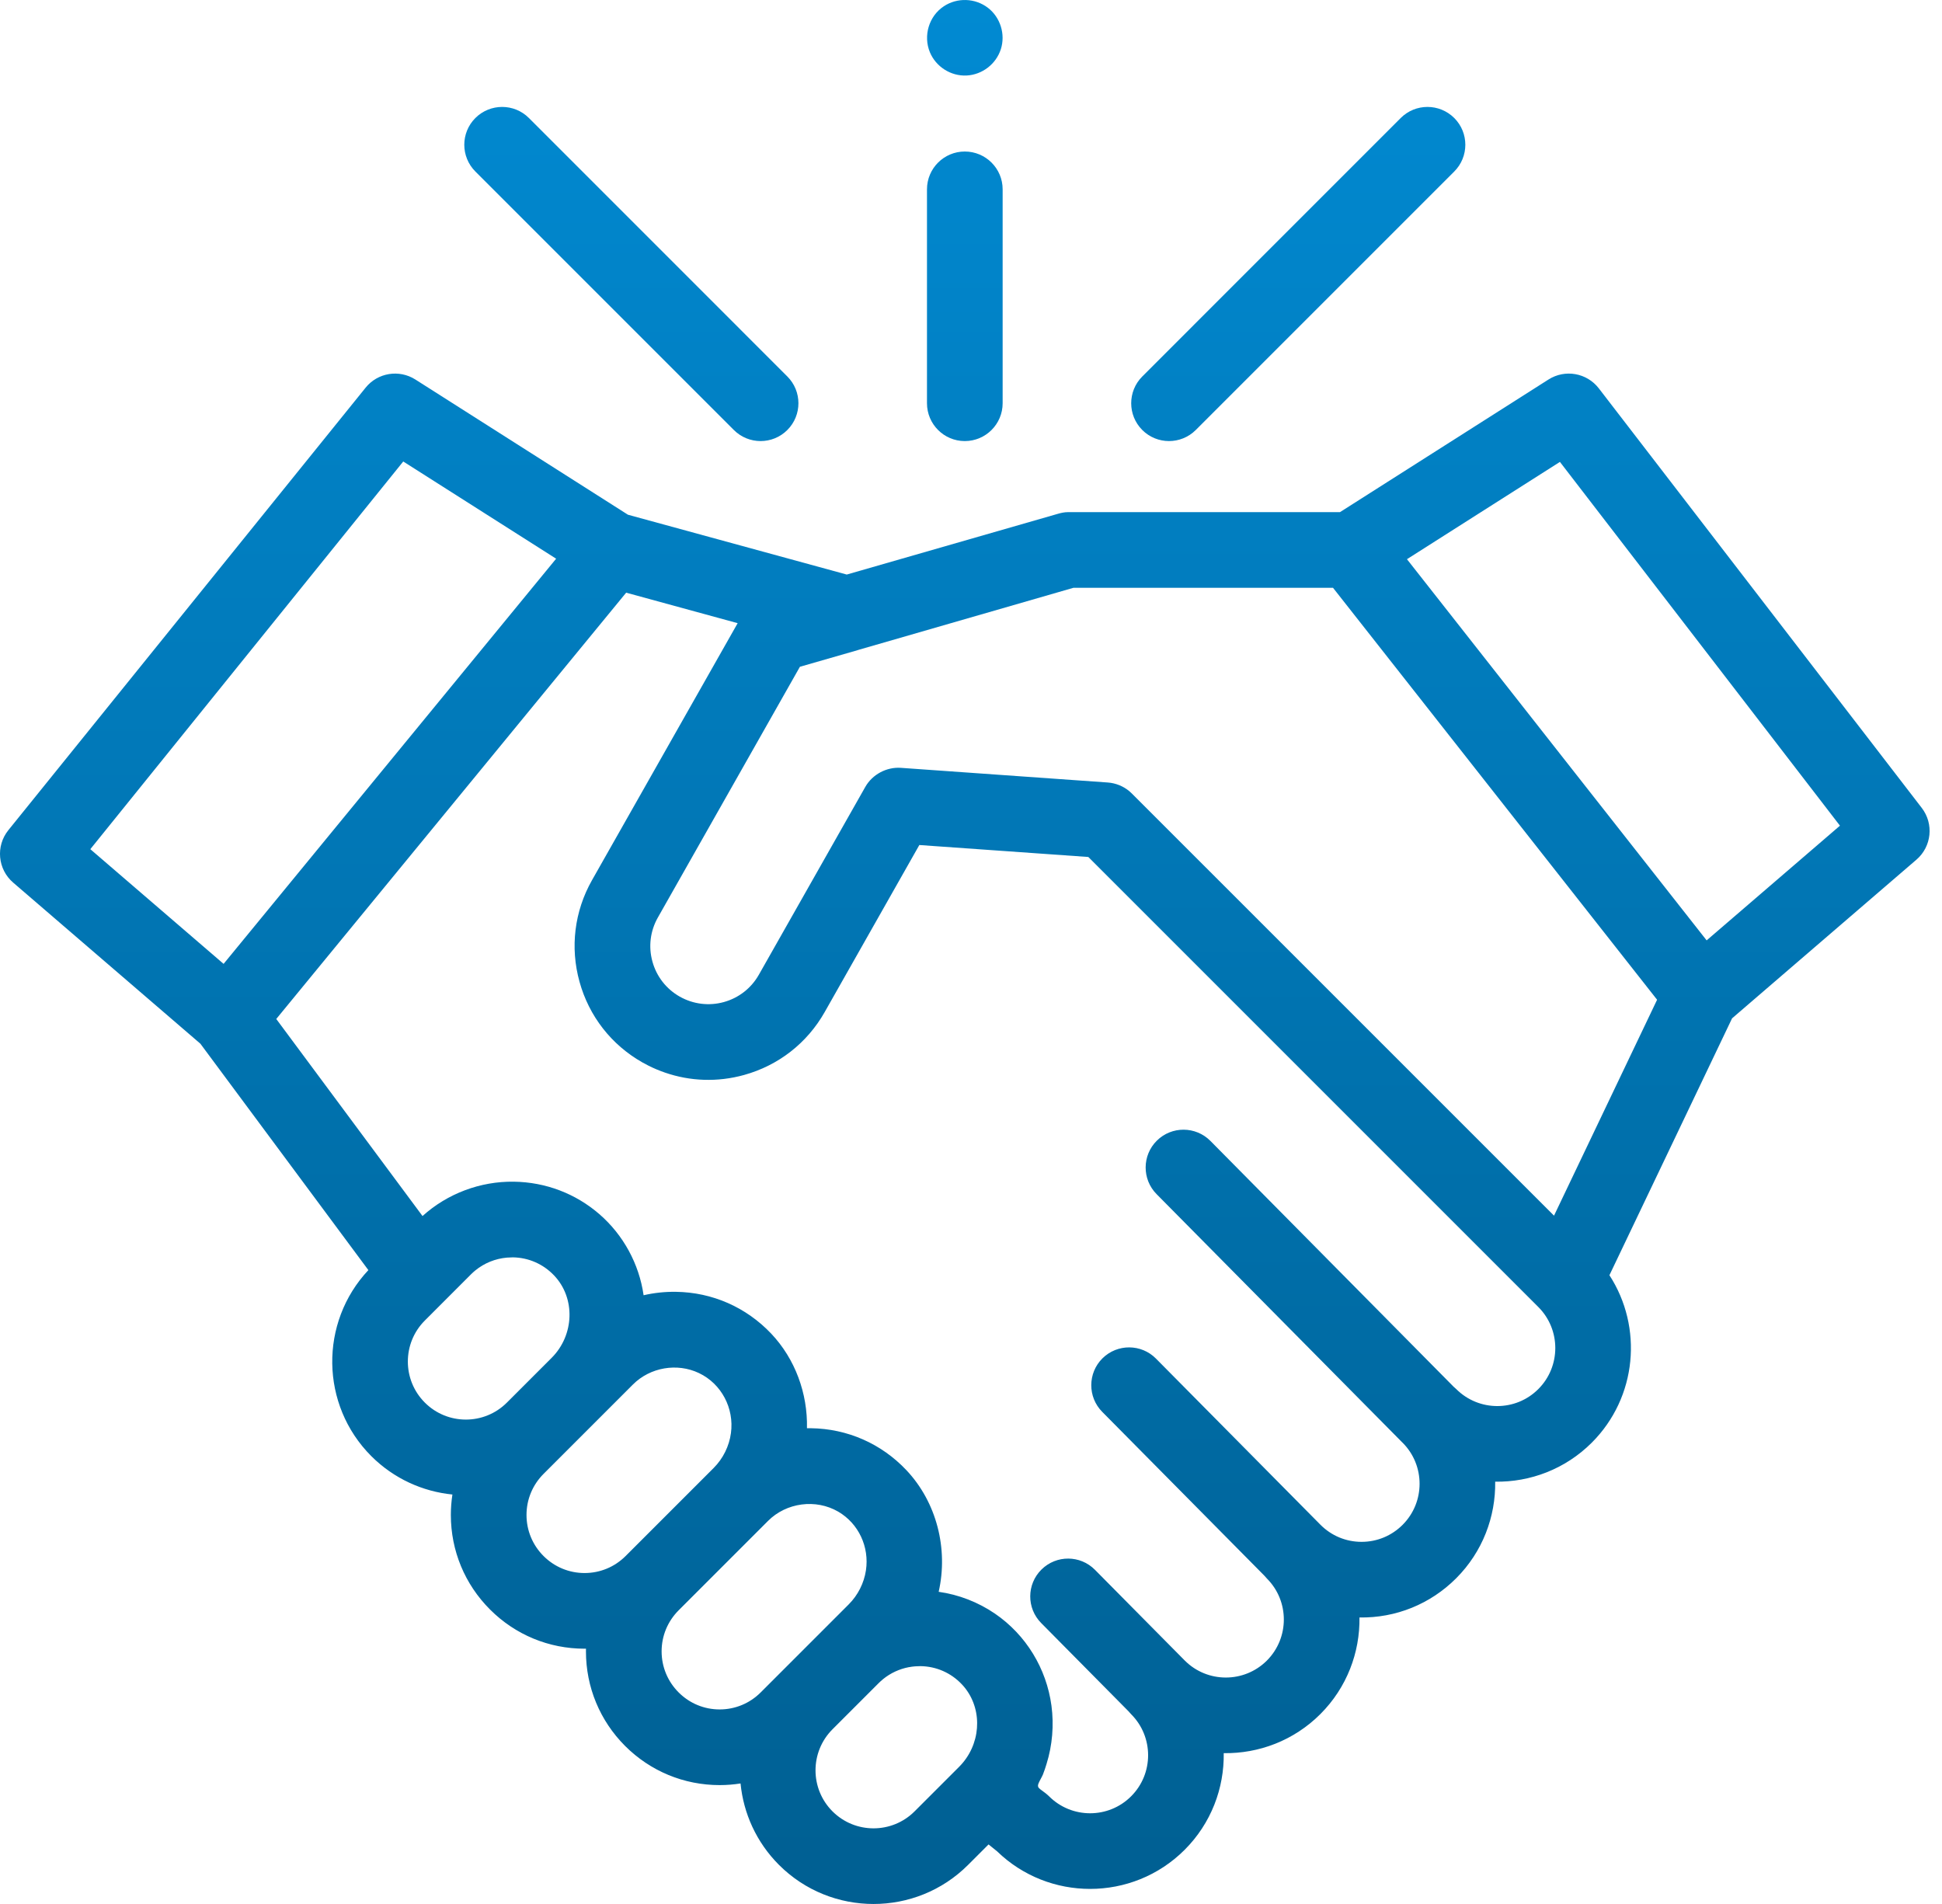 <svg width="51" height="50" viewBox="0 0 51 50" fill="none" xmlns="http://www.w3.org/2000/svg">
<path d="M50.468 21.216L41.987 10.198C41.673 9.791 41.1 9.69 40.666 9.966L35.19 13.449H28.048C27.956 13.449 27.863 13.469 27.775 13.495L22.237 15.088L16.491 13.517L10.908 9.966C10.481 9.695 9.919 9.787 9.602 10.18L0.22 21.8C-0.117 22.218 -0.061 22.828 0.346 23.178L5.263 27.409L9.674 33.354C8.384 34.728 8.409 36.896 9.751 38.239C10.346 38.833 11.103 39.169 11.881 39.247C11.854 39.424 11.84 39.603 11.84 39.784C11.84 40.722 12.206 41.604 12.869 42.267C13.532 42.931 14.414 43.296 15.352 43.296C15.365 43.296 15.377 43.295 15.389 43.295C15.389 43.319 15.388 43.343 15.388 43.366C15.388 44.304 15.753 45.186 16.416 45.85C17.08 46.513 17.962 46.878 18.899 46.878C19.085 46.878 19.268 46.863 19.448 46.835C19.524 47.616 19.861 48.376 20.457 48.973C21.142 49.658 22.041 50 22.94 50C23.84 50 24.739 49.658 25.424 48.973L25.961 48.436L26.186 48.618C26.865 49.276 27.746 49.604 28.628 49.604C29.527 49.604 30.426 49.262 31.111 48.577C31.809 47.879 32.151 46.957 32.137 46.039C33.054 46.053 33.977 45.711 34.675 45.013C35.373 44.315 35.715 43.394 35.702 42.476C36.657 42.492 37.563 42.125 38.24 41.448C38.938 40.75 39.28 39.828 39.266 38.91C40.184 38.924 41.106 38.582 41.804 37.884C42.996 36.691 43.15 34.849 42.266 33.488L45.487 26.742L50.329 22.575C50.729 22.231 50.79 21.634 50.468 21.216ZM10.59 12.119L14.605 14.672L5.872 25.312L2.372 22.3L10.59 12.119ZM11.157 34.678L12.368 33.466C12.405 33.429 12.444 33.394 12.483 33.362C12.72 33.169 13.007 33.053 13.311 33.026C13.319 33.025 13.328 33.025 13.337 33.025C13.38 33.021 13.423 33.019 13.467 33.019C13.882 33.025 14.268 33.195 14.554 33.497C15.116 34.09 15.085 35.06 14.487 35.658L13.312 36.833C12.718 37.428 11.751 37.428 11.157 36.833C10.562 36.239 10.562 35.272 11.157 34.678ZM14.274 40.862C13.986 40.574 13.827 40.191 13.827 39.784C13.827 39.377 13.986 38.995 14.274 38.706L16.623 36.357C17.073 35.907 17.781 35.784 18.356 36.058C18.949 36.34 19.283 36.984 19.196 37.632C19.15 37.977 18.989 38.303 18.742 38.55L16.43 40.862C16.142 41.15 15.759 41.309 15.352 41.309C14.945 41.309 14.562 41.15 14.274 40.862ZM17.822 44.444C17.534 44.156 17.375 43.773 17.375 43.366C17.375 42.959 17.534 42.577 17.822 42.288L20.171 39.939C20.652 39.458 21.424 39.355 22.013 39.697C22.551 40.011 22.833 40.625 22.741 41.238C22.69 41.575 22.53 41.891 22.289 42.132L19.977 44.444C19.689 44.732 19.306 44.891 18.899 44.891C18.492 44.891 18.11 44.732 17.822 44.444ZM21.863 47.568C21.268 46.974 21.268 46.007 21.863 45.412L23.074 44.201C23.111 44.164 23.149 44.13 23.189 44.097C23.19 44.096 23.191 44.096 23.191 44.095C23.388 43.935 23.62 43.828 23.867 43.781C23.873 43.78 23.879 43.779 23.884 43.779C23.927 43.771 23.97 43.765 24.014 43.761C24.031 43.759 24.048 43.759 24.066 43.758C24.102 43.756 24.137 43.754 24.173 43.754C24.588 43.76 24.974 43.929 25.26 44.232C25.295 44.269 25.328 44.307 25.358 44.347C25.815 44.945 25.754 45.832 25.187 46.399L24.018 47.568C23.424 48.162 22.457 48.162 21.863 47.568ZM40.399 36.478C39.805 37.073 38.838 37.073 38.243 36.478C38.222 36.457 38.199 36.437 38.176 36.418L31.787 29.961C31.4 29.571 30.771 29.568 30.381 29.954C29.991 30.34 29.988 30.969 30.374 31.359L36.832 37.885C36.833 37.886 36.834 37.886 36.835 37.887C37.429 38.481 37.429 39.449 36.835 40.043C36.547 40.331 36.164 40.49 35.757 40.49C35.349 40.49 34.967 40.331 34.679 40.043L30.358 35.678C29.973 35.288 29.343 35.285 28.953 35.67C28.563 36.057 28.56 36.686 28.946 37.076L33.2 41.374C33.222 41.401 33.245 41.427 33.27 41.452C33.864 42.046 33.864 43.013 33.27 43.608C32.675 44.202 31.708 44.202 31.114 43.607L28.756 41.225C28.37 40.834 27.741 40.831 27.351 41.217C26.96 41.603 26.957 42.232 27.343 42.622L29.635 44.938C29.657 44.965 29.68 44.991 29.705 45.016C30.3 45.61 30.3 46.578 29.705 47.172C29.111 47.767 28.144 47.766 27.55 47.172C27.482 47.103 27.401 47.051 27.325 46.992C27.26 46.943 27.243 46.908 27.275 46.829C27.308 46.749 27.357 46.677 27.39 46.597C27.426 46.507 27.456 46.414 27.484 46.322C27.637 45.831 27.681 45.303 27.613 44.793C27.482 43.815 26.944 42.933 26.129 42.375C25.688 42.074 25.179 41.876 24.651 41.802C24.907 40.673 24.599 39.449 23.8 38.604C23.142 37.909 22.253 37.519 21.297 37.506C21.262 37.505 21.227 37.505 21.192 37.506C21.213 36.593 20.882 35.687 20.253 35.022C19.594 34.327 18.705 33.937 17.75 33.924C17.465 33.92 17.179 33.95 16.902 34.014C16.784 33.191 16.369 32.429 15.74 31.884C15.116 31.344 14.331 31.044 13.495 31.032C12.614 31.019 11.749 31.344 11.096 31.934L7.255 26.759L16.444 15.564L19.372 16.365L15.547 23.114C15.085 23.93 14.968 24.878 15.219 25.782C15.469 26.686 16.055 27.438 16.872 27.901C16.923 27.93 16.974 27.957 17.026 27.983C17.03 27.985 17.034 27.987 17.038 27.989C17.175 28.058 17.317 28.116 17.46 28.166C18.126 28.397 18.845 28.422 19.539 28.23C20.443 27.98 21.196 27.393 21.658 26.577L24.143 22.191L28.581 22.505L40.399 34.323C40.993 34.917 40.993 35.884 40.399 36.478ZM40.811 31.924L29.724 20.838C29.703 20.817 29.681 20.797 29.659 20.778C29.499 20.645 29.301 20.564 29.092 20.549L23.658 20.164C23.282 20.138 22.909 20.338 22.724 20.665L19.929 25.597C19.728 25.951 19.402 26.206 19.009 26.315C18.617 26.423 18.206 26.372 17.851 26.172C17.497 25.971 17.242 25.644 17.134 25.252C17.025 24.86 17.076 24.448 17.277 24.094L21.007 17.51L22.519 17.075C22.529 17.072 22.539 17.068 22.549 17.065L28.191 15.436H35.007L43.518 26.254L40.811 31.924ZM44.819 24.695L36.949 14.685L40.966 12.13L48.32 21.683L44.819 24.695Z" fill="url(#paint0_linear)"/>
<path d="M30.7 11.583C30.954 11.583 31.209 11.486 31.403 11.292L38.191 4.504C38.579 4.116 38.579 3.487 38.191 3.099C37.802 2.711 37.173 2.711 36.785 3.099L29.998 9.887C29.61 10.275 29.61 10.904 29.998 11.292C30.192 11.486 30.446 11.583 30.7 11.583Z" fill="url(#paint1_linear)"/>
<path d="M19.272 11.292C19.466 11.486 19.72 11.583 19.975 11.583C20.229 11.583 20.483 11.486 20.677 11.292C21.065 10.904 21.065 10.275 20.677 9.887L13.89 3.099C13.502 2.711 12.873 2.711 12.484 3.099C12.096 3.487 12.096 4.116 12.484 4.504L19.272 11.292Z" fill="url(#paint2_linear)"/>
<path d="M25.337 11.583C25.886 11.583 26.331 11.138 26.331 10.589V4.972C26.331 4.424 25.886 3.979 25.337 3.979C24.789 3.979 24.344 4.424 24.344 4.972V10.589C24.344 11.138 24.789 11.583 25.337 11.583Z" fill="url(#paint3_linear)"/>
<path d="M24.42 1.371C24.578 1.753 24.971 2.004 25.386 1.983C25.796 1.961 26.156 1.684 26.283 1.294C26.41 0.901 26.271 0.453 25.942 0.203C25.606 -0.053 25.137 -0.068 24.786 0.165C24.394 0.424 24.242 0.939 24.42 1.371Z" fill="url(#paint4_linear)"/>
<defs>
<linearGradient id="paint0_linear" x1="25.337" y1="0" x2="25.337" y2="50" gradientUnits="userSpaceOnUse">
<stop stop-color="#018AD2"/>
<stop offset="1" stop-color="#005F92"/>
</linearGradient>
<linearGradient id="paint1_linear" x1="25.337" y1="0" x2="25.337" y2="50" gradientUnits="userSpaceOnUse">
<stop stop-color="#018AD2"/>
<stop offset="1" stop-color="#005F92"/>
</linearGradient>
<linearGradient id="paint2_linear" x1="25.337" y1="0" x2="25.337" y2="50" gradientUnits="userSpaceOnUse">
<stop stop-color="#018AD2"/>
<stop offset="1" stop-color="#005F92"/>
</linearGradient>
<linearGradient id="paint3_linear" x1="25.337" y1="0" x2="25.337" y2="50" gradientUnits="userSpaceOnUse">
<stop stop-color="#018AD2"/>
<stop offset="1" stop-color="#005F92"/>
</linearGradient>
<linearGradient id="paint4_linear" x1="25.337" y1="0" x2="25.337" y2="50" gradientUnits="userSpaceOnUse">
<stop stop-color="#018AD2"/>
<stop offset="1" stop-color="#005F92"/>
</linearGradient>
</defs>
</svg>
